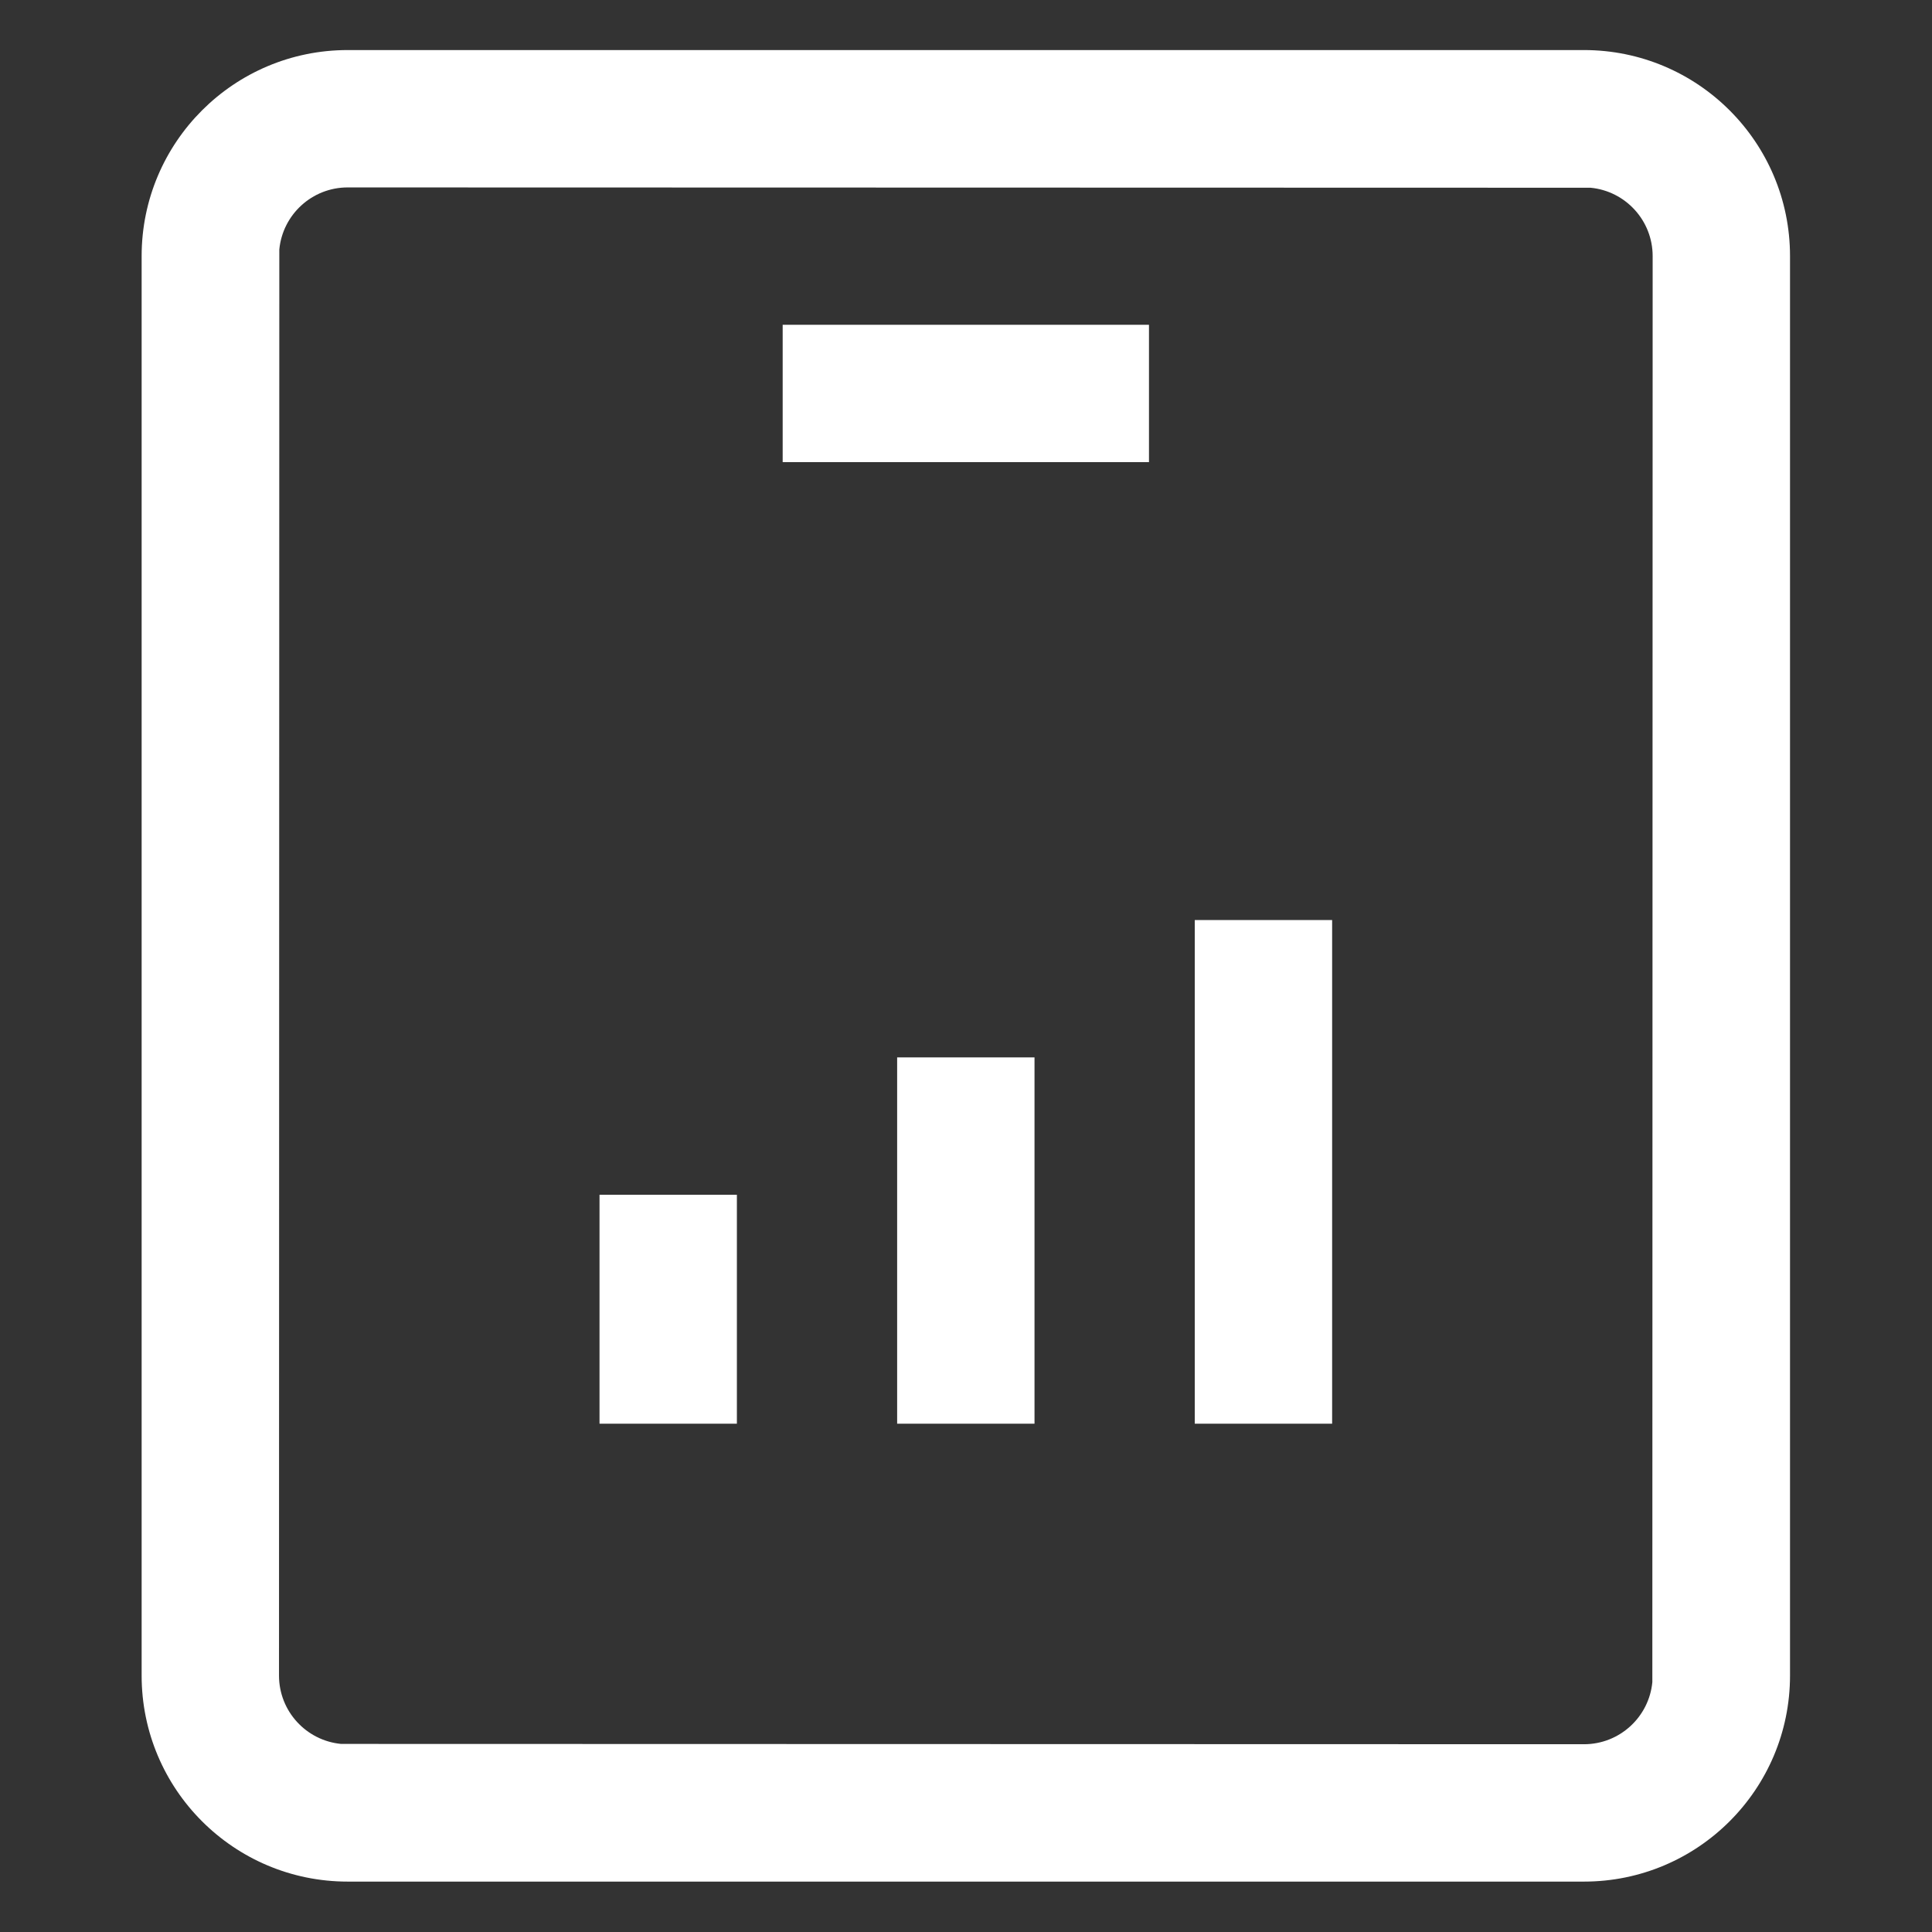 <?xml version="1.0" standalone="no"?><!DOCTYPE svg PUBLIC "-//W3C//DTD SVG 1.1//EN"
  "http://www.w3.org/Graphics/SVG/1.1/DTD/svg11.dtd">
<svg t='1616731010135' class='icon' viewBox='0 0 1024 1024' version='1.1' xmlns='http://www.w3.org/2000/svg' p-id='2698'
     xmlns:xlink='http://www.w3.org/1999/xlink' width='35' height='35'>
  <rect x="0" y="0" width="1024" height="1024" fill="#333333" stroke="none"/>
  <defs>
    <style type='text/css'></style>
  </defs>
  <path
    d='M633.253 487.64h72.806v266.957h-72.806V487.64z m-157.747 72.806h72.806v194.15h-72.806V560.447zM317.759 633.253h72.806v121.344h-72.806V633.253zM839.538 26.533c60.315 0 109.21 48.895 109.21 109.21v752.333c0 60.315-48.895 109.21-109.21 109.21h-655.258c-60.315 0-109.21-48.895-109.21-109.21v-752.333c0-60.315 48.895-109.21 109.21-109.21h655.258z m-655.258 72.806c-18.921 0-34.472 14.437-36.237 32.898l-0.166 755.838c0 18.921 14.437 34.472 32.898 36.237l658.763 0.166c18.921 0 34.472-14.437 36.237-32.898l0.166-755.838c0-18.921-14.437-34.472-32.898-36.237l-658.763-0.166zM414.834 172.146h194.15v72.806H414.834V172.146z'
    fill='#ffffff' p-id='2699'></path>
</svg>
